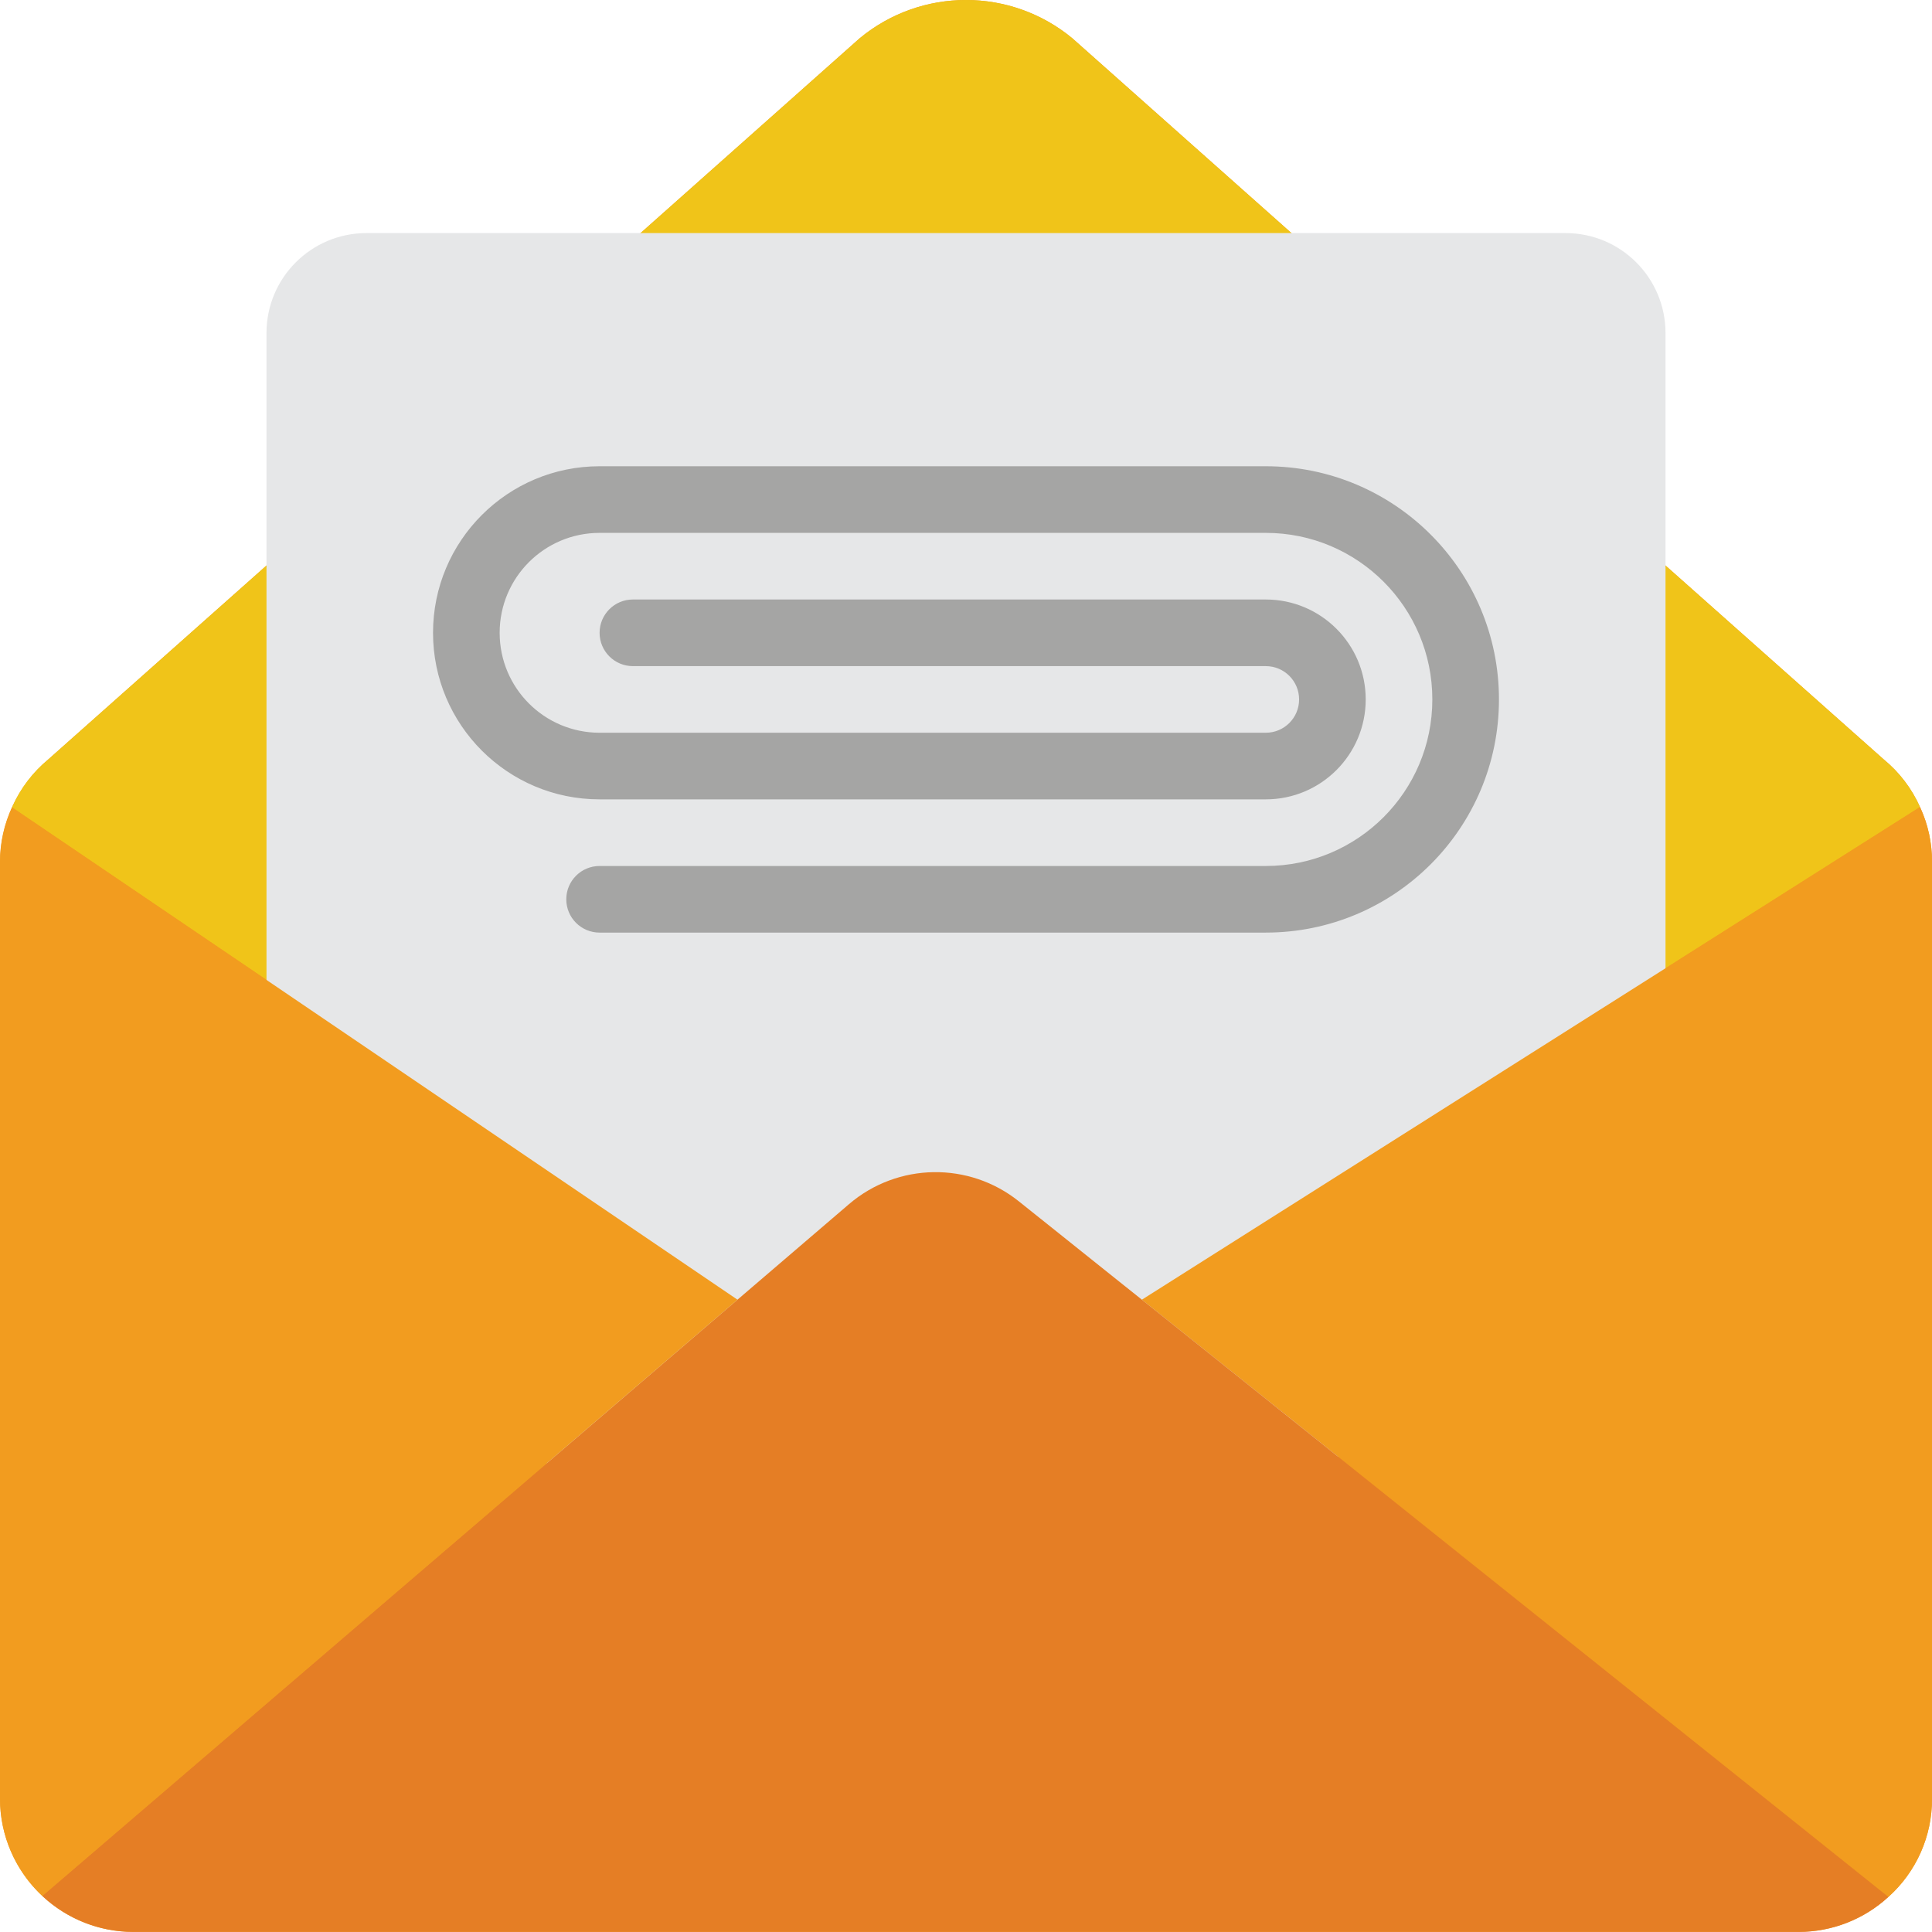 <svg height="512pt" viewBox="0 0 512.001 512" width="512pt" xmlns="http://www.w3.org/2000/svg"><path d="m508.824 213.871c-2.184-4.902-5.477-9.223-9.625-12.625l-57.82-51.375-99.133-88.102-58.086-51.641c-16.344-13.504-39.977-13.504-56.32 0l-58.086 51.641-99.133 88.102-57.82 51.375c-8.039 6.758-12.715 16.691-12.801 27.191v248.23c.031 19.488 15.82 35.281 35.312 35.309h441.379c8.793-.012 17.266-3.316 23.746-9.27 7.398-6.625 11.609-16.105 11.562-26.039v-248.23c.031-5.031-1.055-10.008-3.176-14.566zm0 0" fill="#f29c1f"/><path d="m508.824 213.871-67.445 42.727-138.77 87.832-32.574-26.039c-13.23-10.605-32.129-10.309-45.02.703l-29.574 25.336-124.82-84.746-67.441-45.727c2.148-4.941 5.445-9.301 9.621-12.711l57.82-51.375 99.133-88.102 58.086-51.641c16.344-13.504 39.977-13.504 56.32 0l58.086 51.641 99.133 88.102 57.82 51.375c4.148 3.402 7.441 7.723 9.625 12.625zm0 0" fill="#f0c419"/><path d="m441.379 385.301v-297.047c0-14.625-11.855-26.484-26.48-26.484h-317.793c-14.629 0-26.484 11.859-26.484 26.484v300.137zm0 0" fill="#e6e7e8"/><path d="m512 228.438v248.23c.047 9.934-4.164 19.414-11.562 26.039l-197.828-158.277 138.77-87.832 67.445-42.727c2.121 4.559 3.207 9.535 3.176 14.566zm0 0" fill="#f29c1f"/><path d="m500.438 502.707c-6.48 5.953-14.953 9.258-23.746 9.27h-441.379c-8.953-.008-17.566-3.414-24.102-9.531l184.23-158.016 29.574-25.336c12.891-11.012 31.789-11.309 45.02-.703l32.574 26.039zm0 0" fill="#e57e25"/><path d="m195.441 344.43-184.23 158.016c-7.148-6.668-11.211-16.004-11.211-25.777v-248.23c-.02-5.004 1.066-9.945 3.18-14.48l67.441 45.727zm0 0" fill="#f29c1f"/><path d="m335.449 247.148h-176.551c-4.879 0-8.828-3.949-8.828-8.824 0-4.879 3.949-8.828 8.828-8.828h176.551c24.375 0 44.137-19.762 44.137-44.141 0-24.375-19.762-44.137-44.137-44.137h-176.551c-14.629 0-26.484 11.855-26.484 26.484 0 14.625 11.855 26.48 26.484 26.48h176.551c4.875 0 8.828-3.949 8.828-8.828 0-4.875-3.953-8.824-8.828-8.824h-167.727c-4.875 0-8.824-3.953-8.824-8.828s3.949-8.828 8.824-8.828h167.727c14.625 0 26.48 11.855 26.48 26.48 0 14.629-11.855 26.484-26.48 26.484h-176.551c-24.379 0-44.141-19.762-44.141-44.137 0-24.379 19.762-44.141 44.141-44.141h176.551c34.125 0 61.793 27.668 61.793 61.793 0 34.129-27.668 61.793-61.793 61.793zm0 0" fill="#a5a5a4"/></svg>